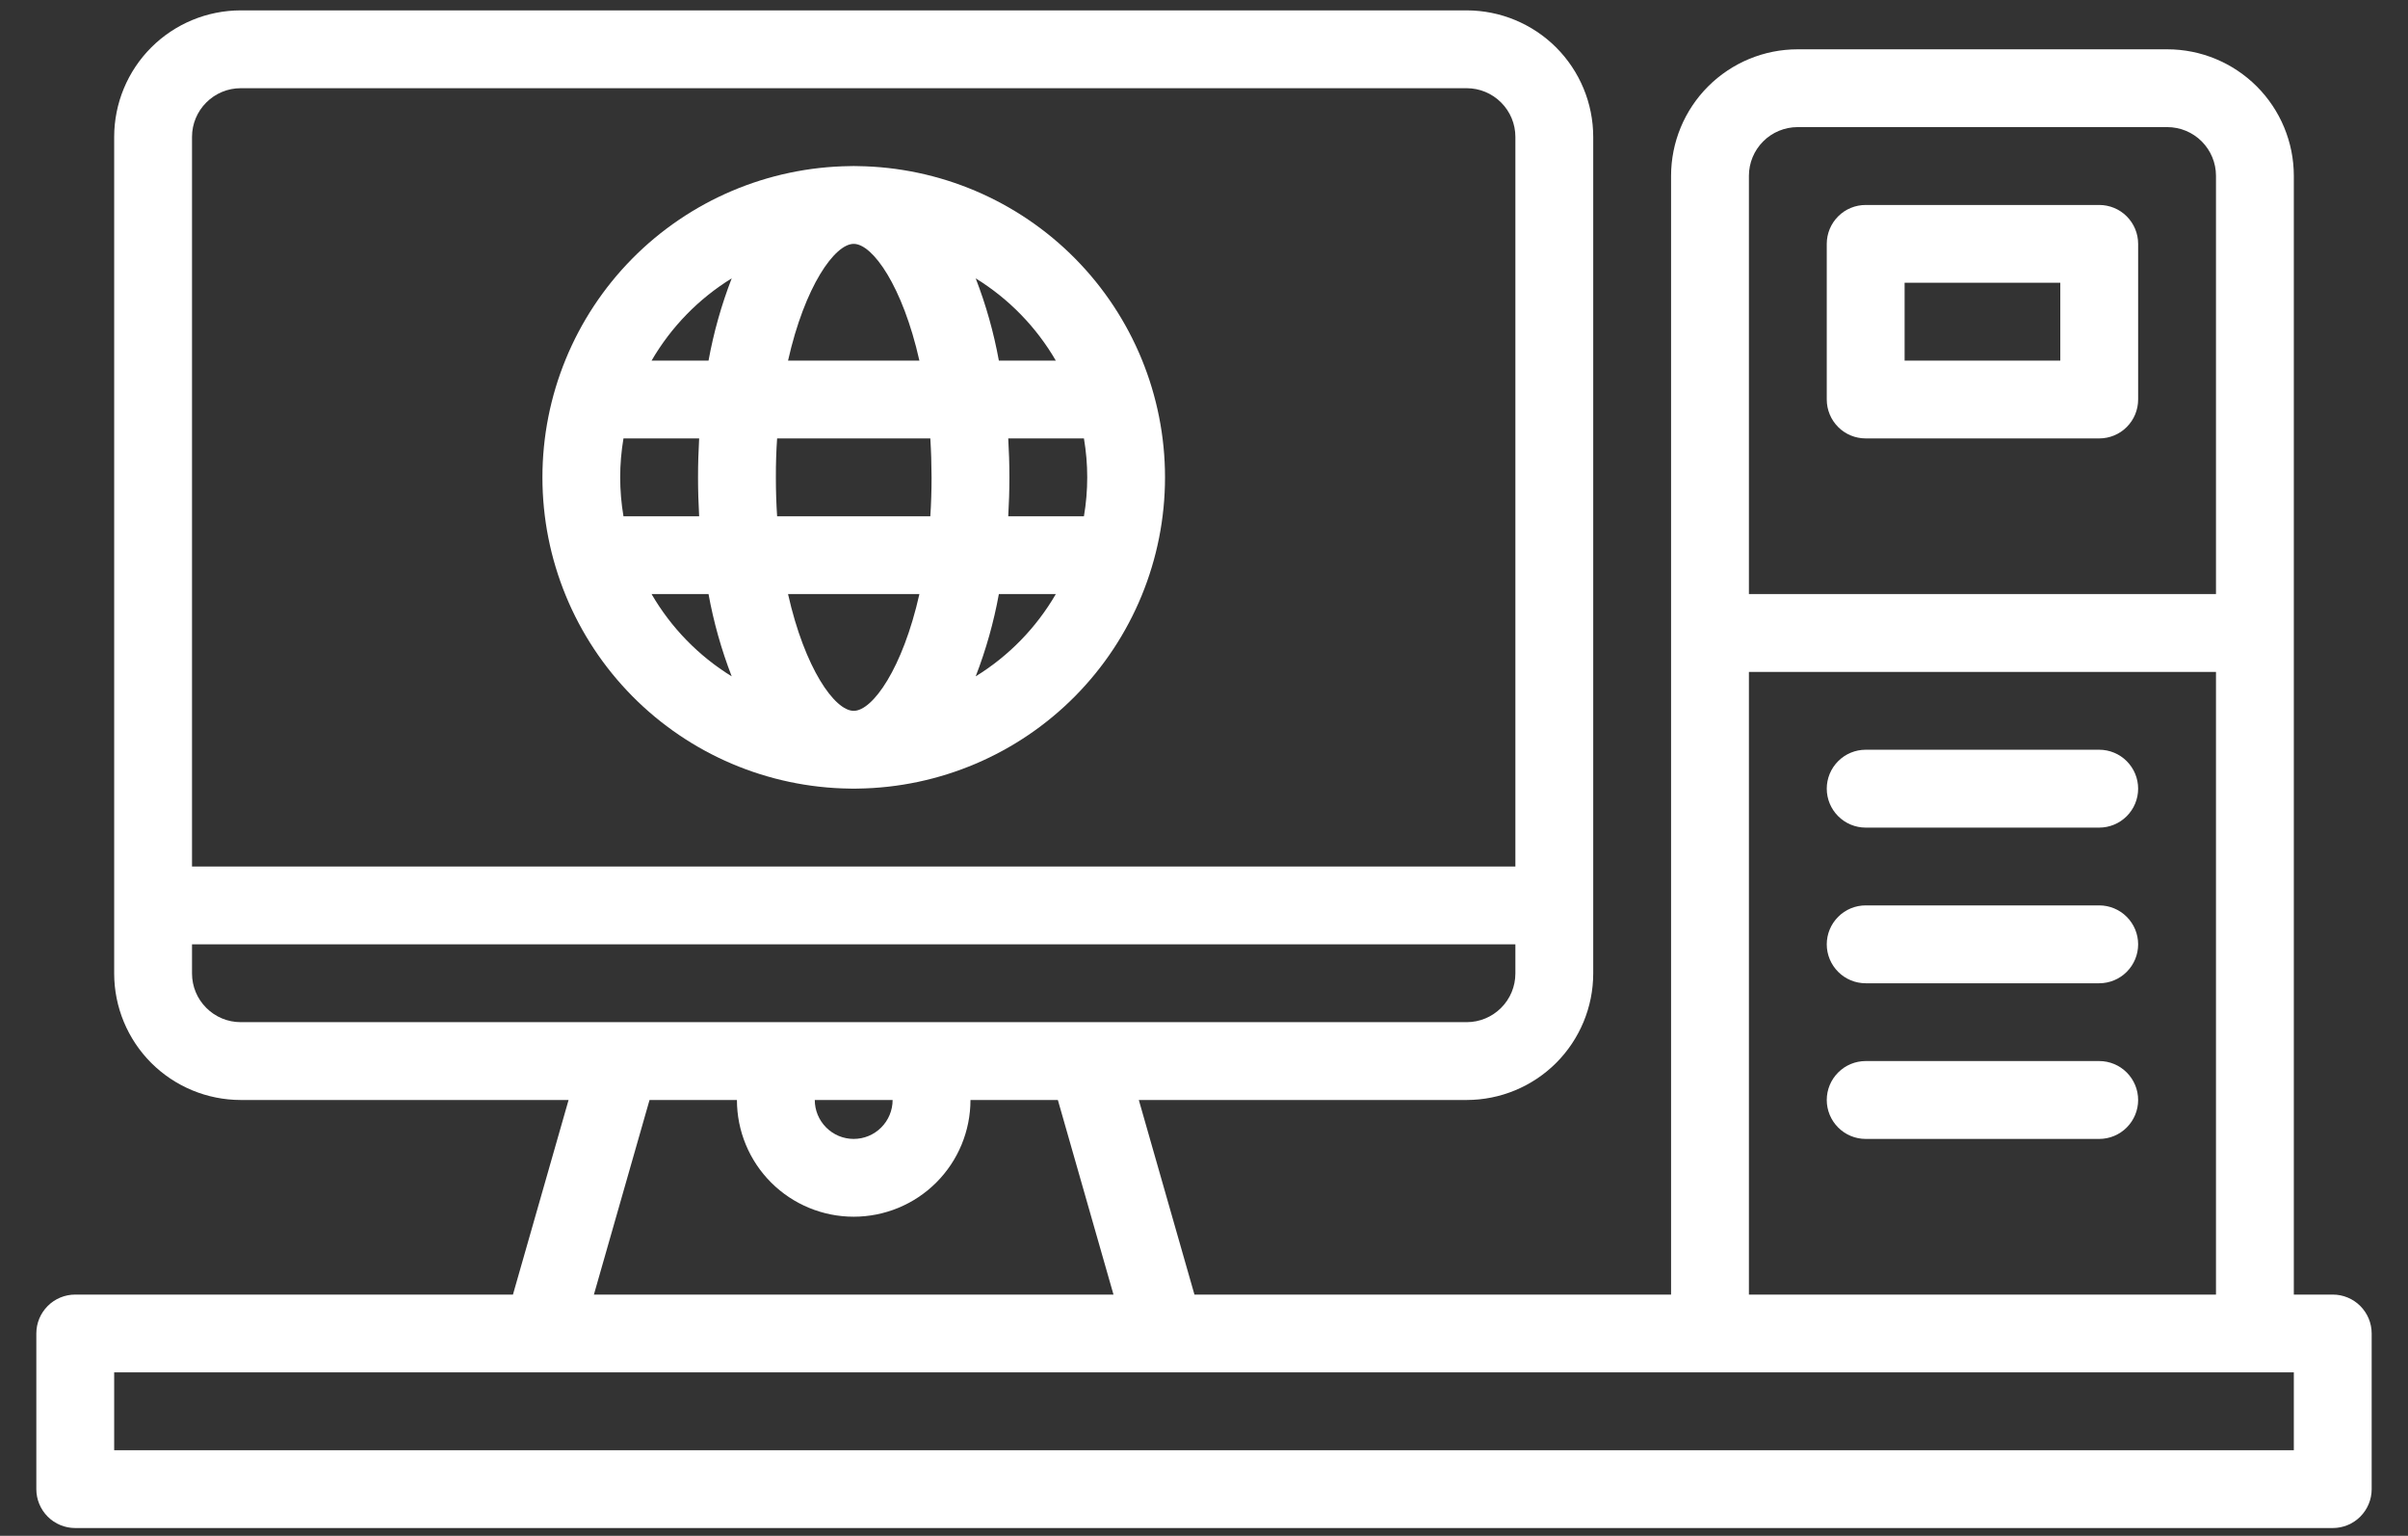 <svg width="58" height="37" viewBox="0 0 58 37" fill="none" xmlns="http://www.w3.org/2000/svg">
<rect x="0" y="0" width="58" height="37" fill="#333333" stroke="none"/>
<path d="M56.188 31.188H55.25V4.234C55.249 3.427 54.928 2.652 54.357 2.081C53.785 1.51 53.011 1.188 52.203 1.188H43.297C42.489 1.188 41.715 1.51 41.143 2.081C40.572 2.652 40.251 3.427 40.25 4.234V31.188H28.77L27.43 26.5H35.328C36.136 26.499 36.91 26.178 37.482 25.607C38.053 25.035 38.374 24.261 38.375 23.453V3.297C38.374 2.489 38.053 1.715 37.482 1.143C36.91 0.572 36.136 0.251 35.328 0.25H5.797C4.989 0.251 4.215 0.572 3.643 1.143C3.072 1.715 2.751 2.489 2.75 3.297V23.453C2.751 24.261 3.072 25.035 3.643 25.607C4.215 26.178 4.989 26.499 5.797 26.5H13.695L12.355 31.188H1.812C1.564 31.188 1.325 31.286 1.15 31.462C0.974 31.638 0.875 31.876 0.875 32.125V35.875C0.875 36.124 0.974 36.362 1.15 36.538C1.325 36.714 1.564 36.812 1.812 36.812H56.188C56.436 36.812 56.675 36.714 56.85 36.538C57.026 36.362 57.125 36.124 57.125 35.875V32.125C57.125 31.876 57.026 31.638 56.85 31.462C56.675 31.286 56.436 31.188 56.188 31.188ZM42.125 4.234C42.125 3.924 42.249 3.626 42.469 3.406C42.688 3.186 42.986 3.063 43.297 3.062H52.203C52.514 3.063 52.812 3.186 53.031 3.406C53.251 3.626 53.375 3.924 53.375 4.234V14.312H42.125V4.234ZM42.125 16.188H53.375V31.188H42.125V16.188ZM4.625 3.297C4.625 2.986 4.749 2.688 4.969 2.469C5.188 2.249 5.486 2.125 5.797 2.125H35.328C35.639 2.125 35.937 2.249 36.156 2.469C36.376 2.688 36.5 2.986 36.5 3.297V20.875H4.625V3.297ZM4.625 23.453V22.75H36.5V23.453C36.5 23.764 36.376 24.062 36.156 24.281C35.937 24.501 35.639 24.625 35.328 24.625H5.797C5.486 24.625 5.188 24.501 4.969 24.281C4.749 24.062 4.625 23.764 4.625 23.453ZM21.5 26.5C21.5 26.749 21.401 26.987 21.225 27.163C21.05 27.339 20.811 27.438 20.562 27.438C20.314 27.438 20.075 27.339 19.9 27.163C19.724 26.987 19.625 26.749 19.625 26.5H21.5ZM15.645 26.5H17.75C17.75 27.246 18.046 27.961 18.574 28.489C19.101 29.016 19.817 29.312 20.562 29.312C21.308 29.312 22.024 29.016 22.551 28.489C23.079 27.961 23.375 27.246 23.375 26.5H25.48L26.82 31.188H14.305L15.645 26.5ZM55.25 34.938H2.75V33.062H55.25V34.938Z" fill="white"/>
<path d="M20.657 4.002C20.624 4.001 20.593 4 20.563 4C20.532 4 20.501 4.001 20.469 4.002C18.497 4.027 16.614 4.828 15.228 6.231C13.842 7.635 13.065 9.528 13.065 11.5C13.065 13.472 13.842 15.365 15.228 16.769C16.614 18.172 18.497 18.973 20.469 18.998C20.501 18.999 20.532 19 20.563 19C20.593 19 20.624 18.999 20.657 18.998C22.629 18.973 24.512 18.172 25.898 16.769C27.284 15.365 28.061 13.472 28.061 11.5C28.061 9.528 27.284 7.635 25.898 6.231C24.512 4.828 22.629 4.027 20.657 4.002ZM20.563 17.125C20.105 17.125 19.383 16.101 18.981 14.312H22.145C21.743 16.101 21.02 17.125 20.563 17.125ZM18.718 12.438C18.698 12.137 18.688 11.825 18.688 11.5C18.687 11.175 18.697 10.863 18.718 10.562H22.408C22.427 10.863 22.437 11.175 22.438 11.5C22.438 11.825 22.428 12.137 22.408 12.438H18.718ZM14.938 11.5C14.938 11.186 14.965 10.872 15.017 10.562H16.84C16.823 10.871 16.813 11.184 16.813 11.5C16.813 11.816 16.823 12.129 16.84 12.438H15.017C14.965 12.128 14.938 11.814 14.938 11.5ZM20.563 5.875C21.02 5.875 21.743 6.899 22.145 8.688H18.981C19.383 6.899 20.105 5.875 20.563 5.875ZM24.285 10.562H26.108C26.214 11.183 26.214 11.817 26.108 12.438H24.285C24.303 12.129 24.313 11.816 24.313 11.5C24.313 11.184 24.303 10.871 24.285 10.562ZM25.431 8.688H24.059C23.936 8.011 23.749 7.347 23.501 6.706C24.298 7.197 24.961 7.878 25.431 8.688ZM17.624 6.706C17.376 7.347 17.189 8.011 17.066 8.688H15.694C16.164 7.878 16.827 7.197 17.624 6.706ZM15.694 14.312H17.066C17.189 14.989 17.376 15.653 17.624 16.294C16.827 15.803 16.164 15.122 15.694 14.312ZM23.501 16.294C23.749 15.653 23.936 14.989 24.059 14.312H25.431C24.961 15.122 24.298 15.803 23.501 16.294Z" fill="white"/>
<path d="M50.562 18.062H44.938C44.689 18.062 44.45 18.161 44.275 18.337C44.099 18.513 44 18.751 44 19C44 19.249 44.099 19.487 44.275 19.663C44.45 19.839 44.689 19.938 44.938 19.938H50.562C50.811 19.938 51.05 19.839 51.225 19.663C51.401 19.487 51.5 19.249 51.5 19C51.5 18.751 51.401 18.513 51.225 18.337C51.05 18.161 50.811 18.062 50.562 18.062Z" fill="white"/>
<path d="M50.562 25.562H44.938C44.689 25.562 44.45 25.661 44.275 25.837C44.099 26.013 44 26.251 44 26.5C44 26.749 44.099 26.987 44.275 27.163C44.45 27.339 44.689 27.438 44.938 27.438H50.562C50.811 27.438 51.05 27.339 51.225 27.163C51.401 26.987 51.5 26.749 51.5 26.5C51.5 26.251 51.401 26.013 51.225 25.837C51.05 25.661 50.811 25.562 50.562 25.562Z" fill="white"/>
<path d="M50.562 21.812H44.938C44.689 21.812 44.45 21.911 44.275 22.087C44.099 22.263 44 22.501 44 22.75C44 22.999 44.099 23.237 44.275 23.413C44.45 23.589 44.689 23.688 44.938 23.688H50.562C50.811 23.688 51.05 23.589 51.225 23.413C51.401 23.237 51.5 22.999 51.5 22.75C51.5 22.501 51.401 22.263 51.225 22.087C51.05 21.911 50.811 21.812 50.562 21.812Z" fill="white"/>
<path d="M50.562 4.938H44.938C44.689 4.938 44.45 5.036 44.275 5.212C44.099 5.388 44 5.626 44 5.875V9.625C44 9.874 44.099 10.112 44.275 10.288C44.45 10.464 44.689 10.562 44.938 10.562H50.562C50.811 10.562 51.05 10.464 51.225 10.288C51.401 10.112 51.5 9.874 51.5 9.625V5.875C51.5 5.626 51.401 5.388 51.225 5.212C51.05 5.036 50.811 4.938 50.562 4.938ZM49.625 8.688H45.875V6.812H49.625V8.688Z" fill="white"/>
</svg>
